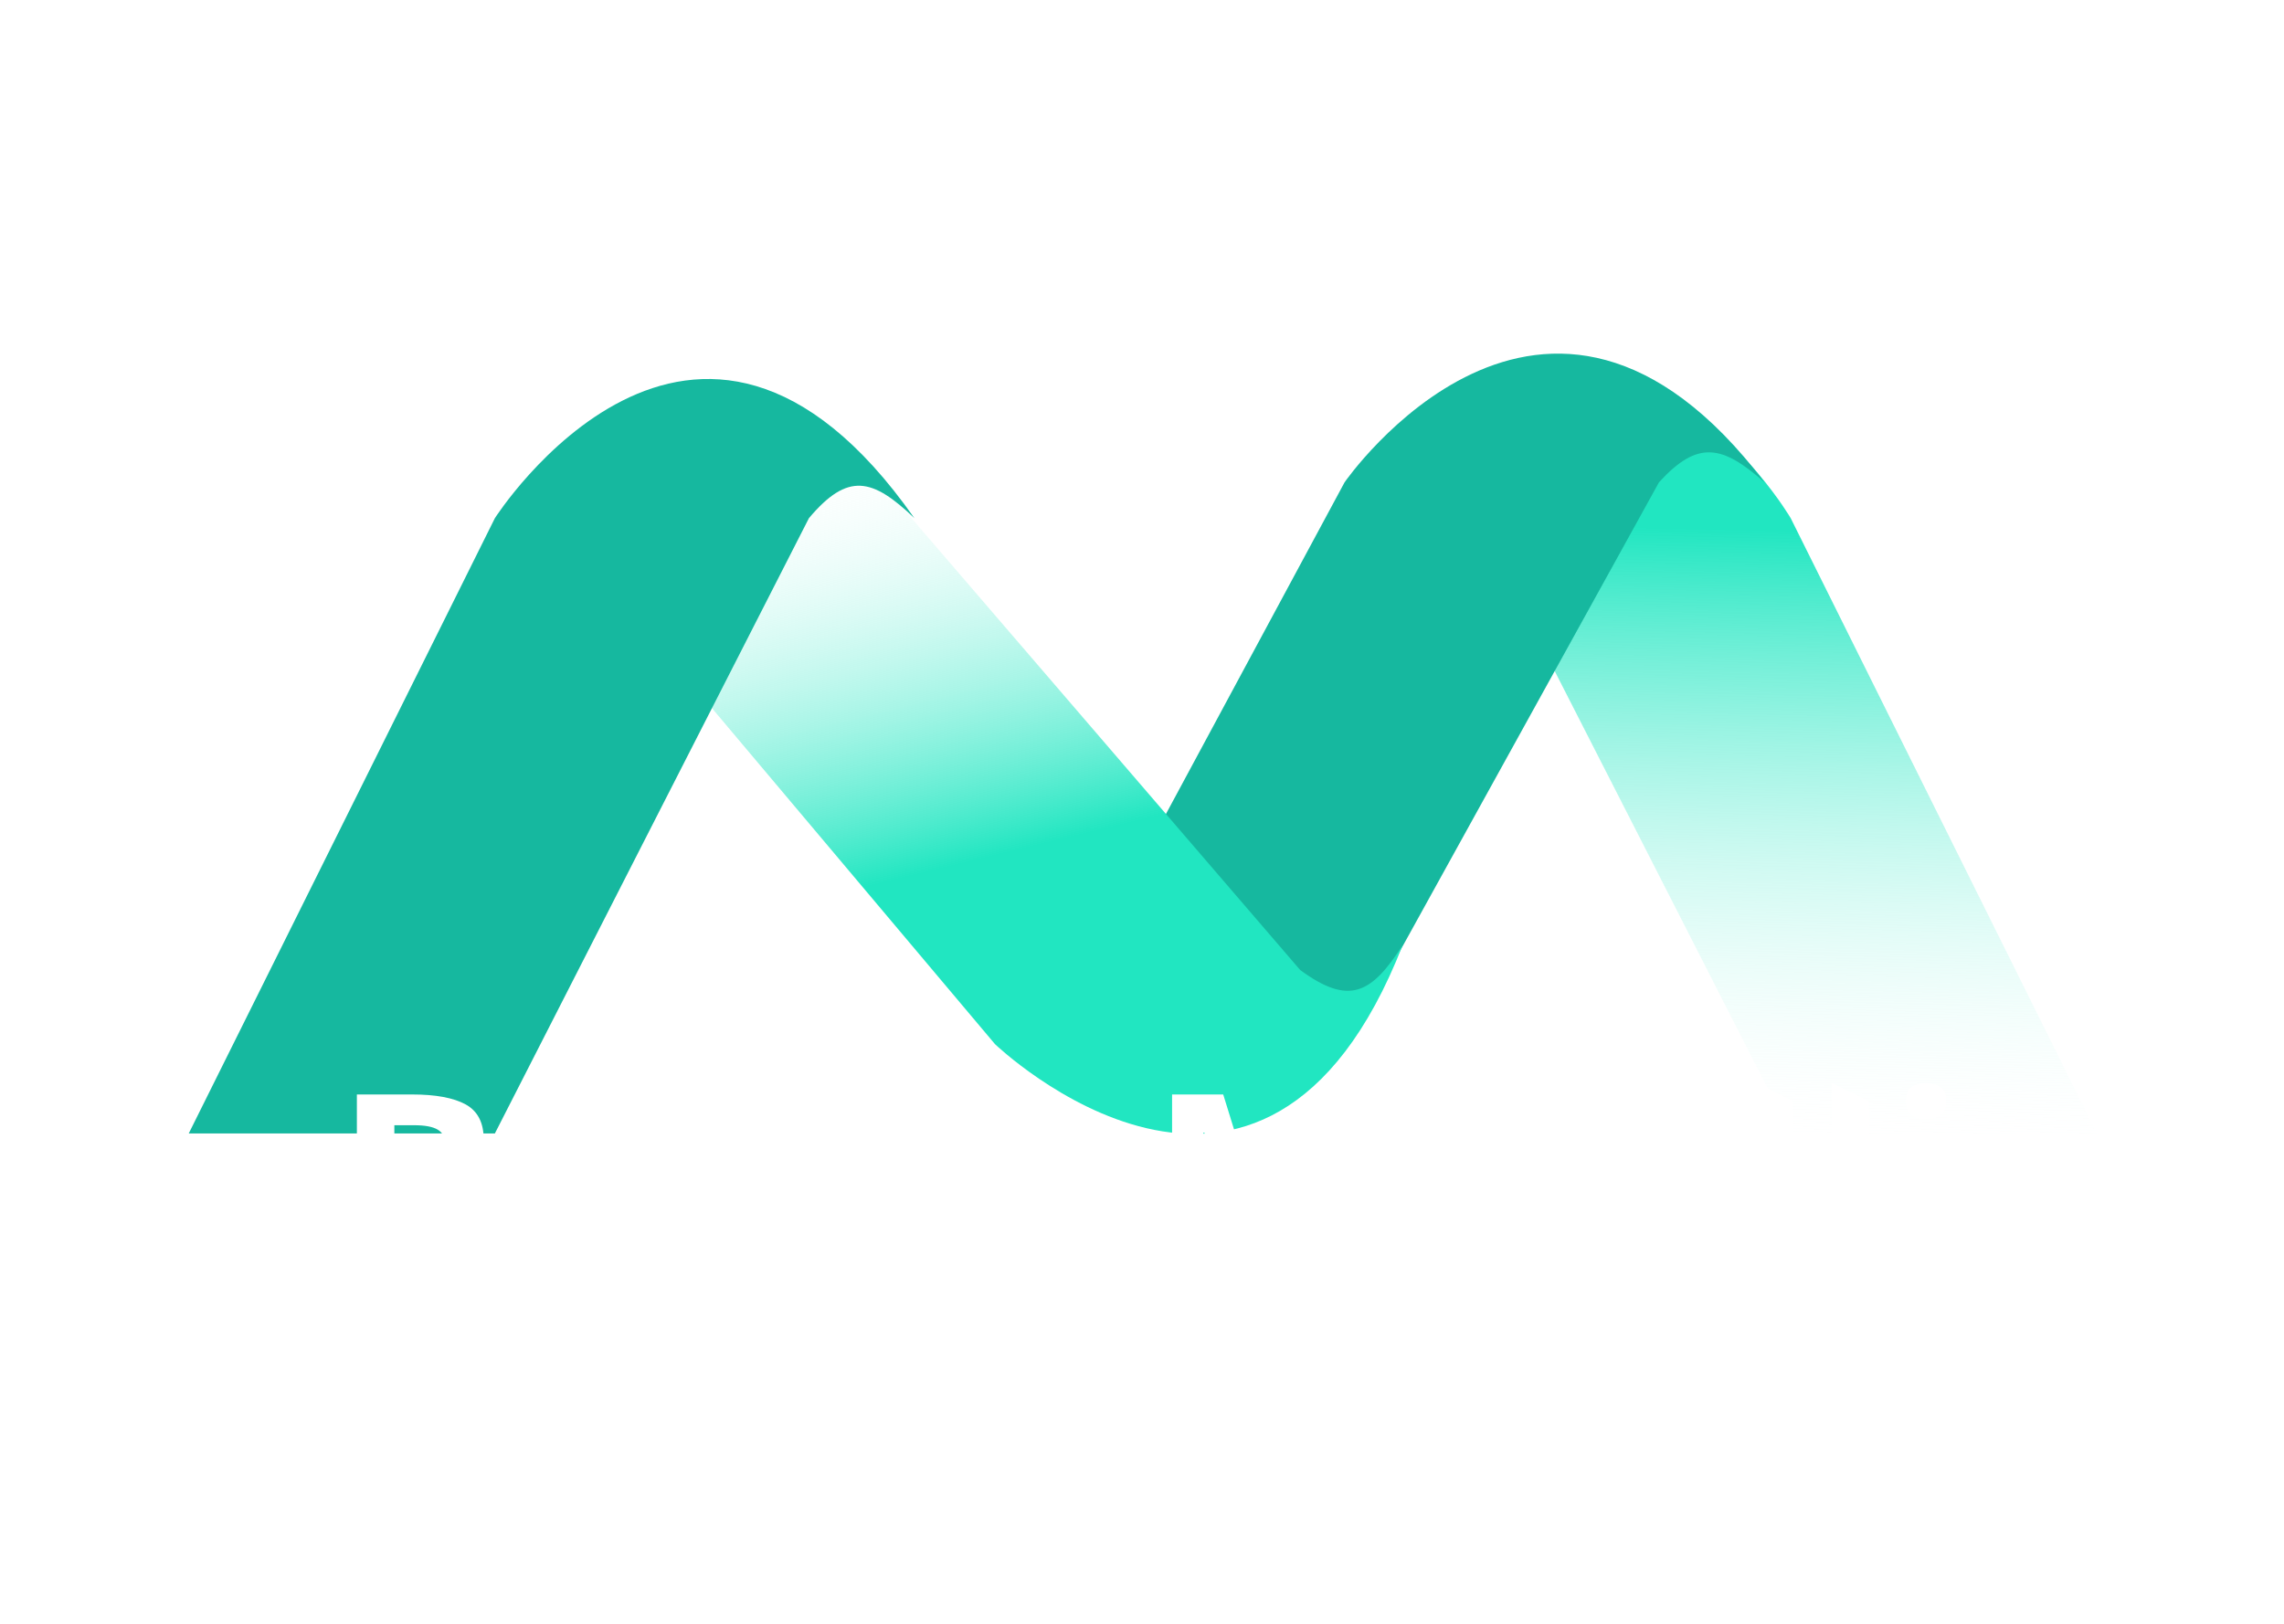 <svg width="1440" height="1024" viewBox="0 0 1440 1024" fill="none" xmlns="http://www.w3.org/2000/svg">
<path d="M1129 326.778L1322 714.778H1129L931 326.778C906.42 297.566 901.451 301.483 875 326.778C1013.5 129.278 1129 326.778 1129 326.778Z" fill="url(#paint0_linear_13761_3771)"/>
<path d="M847.711 304.177L654.5 663H847.711L1045.93 304.177C1070.53 277.161 1086.02 280.784 1112.5 304.177C973.849 121.529 847.711 304.177 847.711 304.177Z" fill="#16B89F"/>
<path d="M627.328 658.464L348.164 327.013C392.569 297.974 430.883 296.354 535.705 281.438L819.729 611.708C850.512 634.29 864.618 626.831 884.348 596.005C796.403 820.626 627.328 658.464 627.328 658.464Z" fill="url(#paint1_linear_13761_3771)"/>
<path d="M312 326.778L119 714.778H312L510 326.778C534.58 297.566 550.049 301.483 576.5 326.778C438 129.278 312 326.778 312 326.778Z" fill="#16B89F"/>
<g filter="url(#filter0_d_13761_3771)">
<path d="M253.741 684.195C268.66 684.195 279.927 686.28 287.543 690.451C295.159 694.622 298.966 701.974 298.966 712.505C298.966 718.866 297.454 724.236 294.428 728.616C291.507 732.995 287.282 735.654 281.753 736.593V737.375C285.508 738.105 288.899 739.408 291.924 741.285C294.95 743.162 297.349 745.873 299.123 749.418C300.897 752.964 301.783 757.656 301.783 763.495C301.783 773.61 298.132 781.535 290.829 787.27C283.526 793.005 273.511 795.872 260.783 795.872H239.891H244.308H219V684.195H253.741ZM256.401 728.459C263.287 728.459 268.034 727.364 270.642 725.175C273.354 722.985 274.711 719.804 274.711 715.634C274.711 711.358 273.146 708.282 270.016 706.405C266.886 704.528 261.93 703.59 255.149 703.59H242.63V728.459H256.401ZM242.63 747.229V776.321H258.123C265.217 776.321 270.172 774.965 272.989 772.254C275.806 769.439 277.214 765.737 277.214 761.149C277.214 756.978 275.754 753.641 272.833 751.139C270.016 748.532 264.852 747.229 257.34 747.229H242.63Z" fill="white"/>
<path d="M364.518 708.908C365.666 708.908 367.022 708.96 368.587 709.064C370.152 709.169 371.404 709.325 372.343 709.533L370.621 731.431C369.891 731.222 368.795 731.066 367.335 730.962C365.979 730.753 364.779 730.649 363.736 730.649C359.771 730.649 355.963 731.379 352.312 732.839C348.66 734.194 345.687 736.436 343.392 739.564C341.201 742.693 340.106 746.968 340.106 752.39V784.924L316.789 795.872V710.472L332.5 720.326L337.915 724.862H339.01C341.514 720.482 344.957 716.728 349.339 713.6C353.72 710.472 358.78 708.908 364.518 708.908Z" fill="white"/>
<path d="M466.253 720.327V784.925L448.413 795.873L445.283 784.925H444.031C441.319 789.304 437.563 792.484 432.764 794.466C428.069 796.447 423.061 797.438 417.741 797.438C408.56 797.438 401.205 794.987 395.676 790.086C390.146 785.081 387.382 777.104 387.382 766.155V710.473L410.699 720.327V760.368C410.699 766.416 411.794 771.004 413.985 774.132C416.176 777.26 419.671 778.825 424.47 778.825C431.564 778.825 436.415 776.426 439.023 771.63C441.632 766.729 442.936 759.742 442.936 750.671V710.473L466.253 720.327Z" fill="white"/>
<path d="M539.213 708.908C548.393 708.908 555.748 711.41 561.278 716.416C566.807 721.316 569.572 729.241 569.572 740.19V784.924L546.255 795.872V745.977C546.255 739.825 545.159 735.237 542.968 732.213C540.777 729.085 537.282 727.521 532.483 727.521C525.389 727.521 520.538 729.971 517.93 734.872C515.322 739.669 514.018 746.603 514.018 755.675V784.924L490.701 795.872V710.472H508.54L511.67 721.421H512.922C515.635 717.041 519.338 713.861 524.033 711.88C528.832 709.898 533.892 708.908 539.213 708.908Z" fill="white"/>
<path d="M671.169 753.016C671.169 767.197 667.414 778.146 659.902 785.862C652.495 793.578 642.375 797.437 629.543 797.437C621.614 797.437 614.52 795.716 608.26 792.275C602.105 788.834 597.254 783.829 593.707 777.259C590.159 770.586 588.386 762.505 588.386 753.016C588.386 738.834 592.09 727.938 599.497 720.326C606.904 712.714 617.076 708.908 630.012 708.908C638.045 708.908 645.14 710.628 651.295 714.069C657.45 717.51 662.301 722.516 665.849 729.085C669.396 735.55 671.169 743.527 671.169 753.016ZM612.172 753.016C612.172 761.462 613.529 767.875 616.241 772.254C619.058 776.53 623.596 778.667 629.856 778.667C636.011 778.667 640.445 776.53 643.158 772.254C645.974 767.875 647.383 761.462 647.383 753.016C647.383 744.57 645.974 738.261 643.158 734.09C640.445 729.815 635.959 727.677 629.699 727.677C623.544 727.677 619.058 729.815 616.241 734.09C613.529 738.261 612.172 744.57 612.172 753.016Z" fill="white"/>
<path d="M780.228 791.181L753.312 708.282H752.686C752.79 710.368 752.947 713.496 753.155 717.667C753.364 721.838 753.573 726.322 753.781 731.118C753.99 735.811 754.094 740.086 754.094 743.944V784.924L732.968 795.872V684.195H765.205L791.652 769.595H792.122L820.133 684.195H852.37V795.872L830.305 784.924V743.005C830.305 739.46 830.357 735.393 830.462 730.805C830.67 726.217 830.827 721.89 830.931 717.823C831.14 713.652 831.296 710.524 831.401 708.439H830.775L801.98 791.181H780.228Z" fill="white"/>
<path d="M890.454 677C893.896 677 896.87 677.834 899.374 679.503C901.877 681.067 903.129 684.038 903.129 688.418C903.129 692.693 901.877 695.665 899.374 697.333C896.87 699.002 893.896 699.836 890.454 699.836C886.907 699.836 883.881 699.002 881.377 697.333C878.978 695.665 877.778 692.693 877.778 688.418C877.778 684.038 878.978 681.067 881.377 679.503C883.881 677.834 886.907 677 890.454 677ZM902.034 721.421V795.872H878.717V710.472L902.034 721.421Z" fill="white"/>
<path d="M961.138 797.437C948.41 797.437 938.552 793.943 931.562 786.957C924.676 779.866 921.233 768.761 921.233 753.641C921.233 743.214 923.007 734.716 926.554 728.146C930.101 721.577 935.004 716.728 941.264 713.6C947.628 710.472 954.931 708.908 963.173 708.908C969.015 708.908 974.075 709.481 978.352 710.628C982.734 711.775 986.542 713.131 989.776 714.695L982.89 732.682C979.239 731.222 975.796 730.023 972.562 729.085C969.432 728.146 966.302 727.677 963.173 727.677C951.071 727.677 945.02 736.28 945.02 753.485C945.02 762.035 946.585 768.344 949.714 772.411C952.949 776.477 957.435 778.511 963.173 778.511C968.076 778.511 972.406 777.885 976.161 776.634C979.917 775.278 983.569 773.453 987.116 771.159V791.024C983.569 793.318 979.813 794.934 975.848 795.872C971.988 796.915 967.085 797.437 961.138 797.437Z" fill="white"/>
<path d="M1041.84 708.75C1053.31 708.75 1062.08 711.253 1068.13 716.258C1074.28 721.159 1077.36 728.719 1077.36 738.938V784.923L1061.08 795.871L1056.55 784.297H1055.92C1052.27 788.885 1048.41 792.222 1044.34 794.307C1040.27 796.393 1034.69 797.436 1027.6 797.436C1019.98 797.436 1013.67 795.246 1008.66 790.866C1003.65 786.382 1001.15 779.553 1001.15 770.376C1001.15 761.305 1004.33 754.631 1010.69 750.356C1017.06 745.976 1026.6 743.578 1039.33 743.161L1054.2 742.692V738.938C1054.2 734.454 1053 731.169 1050.6 729.084C1048.3 726.998 1045.07 725.956 1040.9 725.956C1036.72 725.956 1032.66 726.581 1028.69 727.833C1024.73 728.98 1020.76 730.439 1016.8 732.212L1009.13 716.415C1013.72 714.016 1018.78 712.139 1024.31 710.784C1029.94 709.428 1035.78 708.75 1041.84 708.75ZM1045.12 756.612C1037.61 756.821 1032.39 758.176 1029.47 760.679C1026.55 763.181 1025.09 766.466 1025.09 770.533C1025.09 774.078 1026.13 776.633 1028.22 778.197C1030.31 779.657 1033.02 780.387 1036.36 780.387C1041.37 780.387 1045.59 778.927 1049.03 776.007C1052.48 772.983 1054.2 768.76 1054.2 763.338V756.299L1045.12 756.612Z" fill="white"/>
<path d="M1124.54 795.872H1101.23V677L1124.54 688.418V795.872Z" fill="white"/>
<path d="M1172.22 795.872H1148.91V677L1172.22 688.418V795.872Z" fill="white"/>
<path d="M1208.32 677C1211.77 677 1214.74 677.834 1217.24 679.503C1219.75 681.067 1221 684.038 1221 688.418C1221 692.693 1219.75 695.665 1217.24 697.333C1214.74 699.002 1211.77 699.836 1208.32 699.836C1204.78 699.836 1201.75 699.002 1199.25 697.333C1196.85 695.665 1195.65 692.693 1195.65 688.418C1195.65 684.038 1196.85 681.067 1199.25 679.503C1201.75 677.834 1204.78 677 1208.32 677ZM1219.9 721.421V795.872H1196.59V710.472L1219.9 721.421Z" fill="white"/>
<path d="M685.173 854.045C685.173 866.628 681.591 876.117 674.428 882.512C667.333 888.838 657.353 892.001 644.486 892.001H623.412V817.549H646.781C654.571 817.549 661.317 818.94 667.02 821.72C672.793 824.501 677.244 828.602 680.374 834.025C683.574 839.377 685.173 846.051 685.173 854.045ZM668.794 854.462C668.794 846.19 666.986 840.142 663.369 836.319C659.752 832.426 654.501 830.479 647.616 830.479H639.165V878.967H645.946C661.178 878.967 668.794 870.799 668.794 854.462Z" fill="white"/>
<path d="M743.516 892.001H700.638V817.549H743.516L732.968 830.479H716.391V846.85H741.639V859.78H716.391V878.967L732.968 878.237L743.516 892.001Z" fill="white"/>
<path d="M817.439 817.549L792.088 892.001H774.874L749.627 817.549L765.589 821.72L779.569 861.866C779.847 862.63 780.229 864.056 780.716 866.141C781.273 868.157 781.829 870.312 782.385 872.606C782.942 874.831 783.324 876.707 783.533 878.237C783.742 876.707 784.089 874.831 784.576 872.606C785.133 870.312 785.689 868.157 786.246 866.141C786.802 864.056 787.185 862.63 787.393 861.866L801.477 821.72L817.439 817.549Z" fill="white"/>
</g>
<defs>
<filter id="filter0_d_13761_3771" x="215.5" y="673.5" width="1021" height="234" filterUnits="userSpaceOnUse" color-interpolation-filters="sRGB">
<feFlood flood-opacity="0" result="BackgroundImageFix"/>
<feColorMatrix in="SourceAlpha" type="matrix" values="0 0 0 0 0 0 0 0 0 0 0 0 0 0 0 0 0 0 127 0" result="hardAlpha"/>
<feOffset dx="6" dy="6"/>
<feGaussianBlur stdDeviation="4.75"/>
<feComposite in2="hardAlpha" operator="out"/>
<feColorMatrix type="matrix" values="0 0 0 0 0 0 0 0 0 0 0 0 0 0 0 0 0 0 0.35 0"/>
<feBlend mode="normal" in2="BackgroundImageFix" result="effect1_dropShadow_13761_3771"/>
<feBlend mode="normal" in="SourceGraphic" in2="effect1_dropShadow_13761_3771" result="shape"/>
</filter>
<linearGradient id="paint0_linear_13761_3771" x1="1093.25" y1="239" x2="1082" y2="727" gradientUnits="userSpaceOnUse">
<stop offset="0.194" stop-color="#21E6C1"/>
<stop offset="1" stop-color="white" stop-opacity="0"/>
</linearGradient>
<linearGradient id="paint1_linear_13761_3771" x1="682.795" y1="735.317" x2="567.923" y2="262.62" gradientUnits="userSpaceOnUse">
<stop offset="0.418" stop-color="#21E6C1"/>
<stop offset="1" stop-color="white" stop-opacity="0"/>
</linearGradient>
</defs>
</svg>
